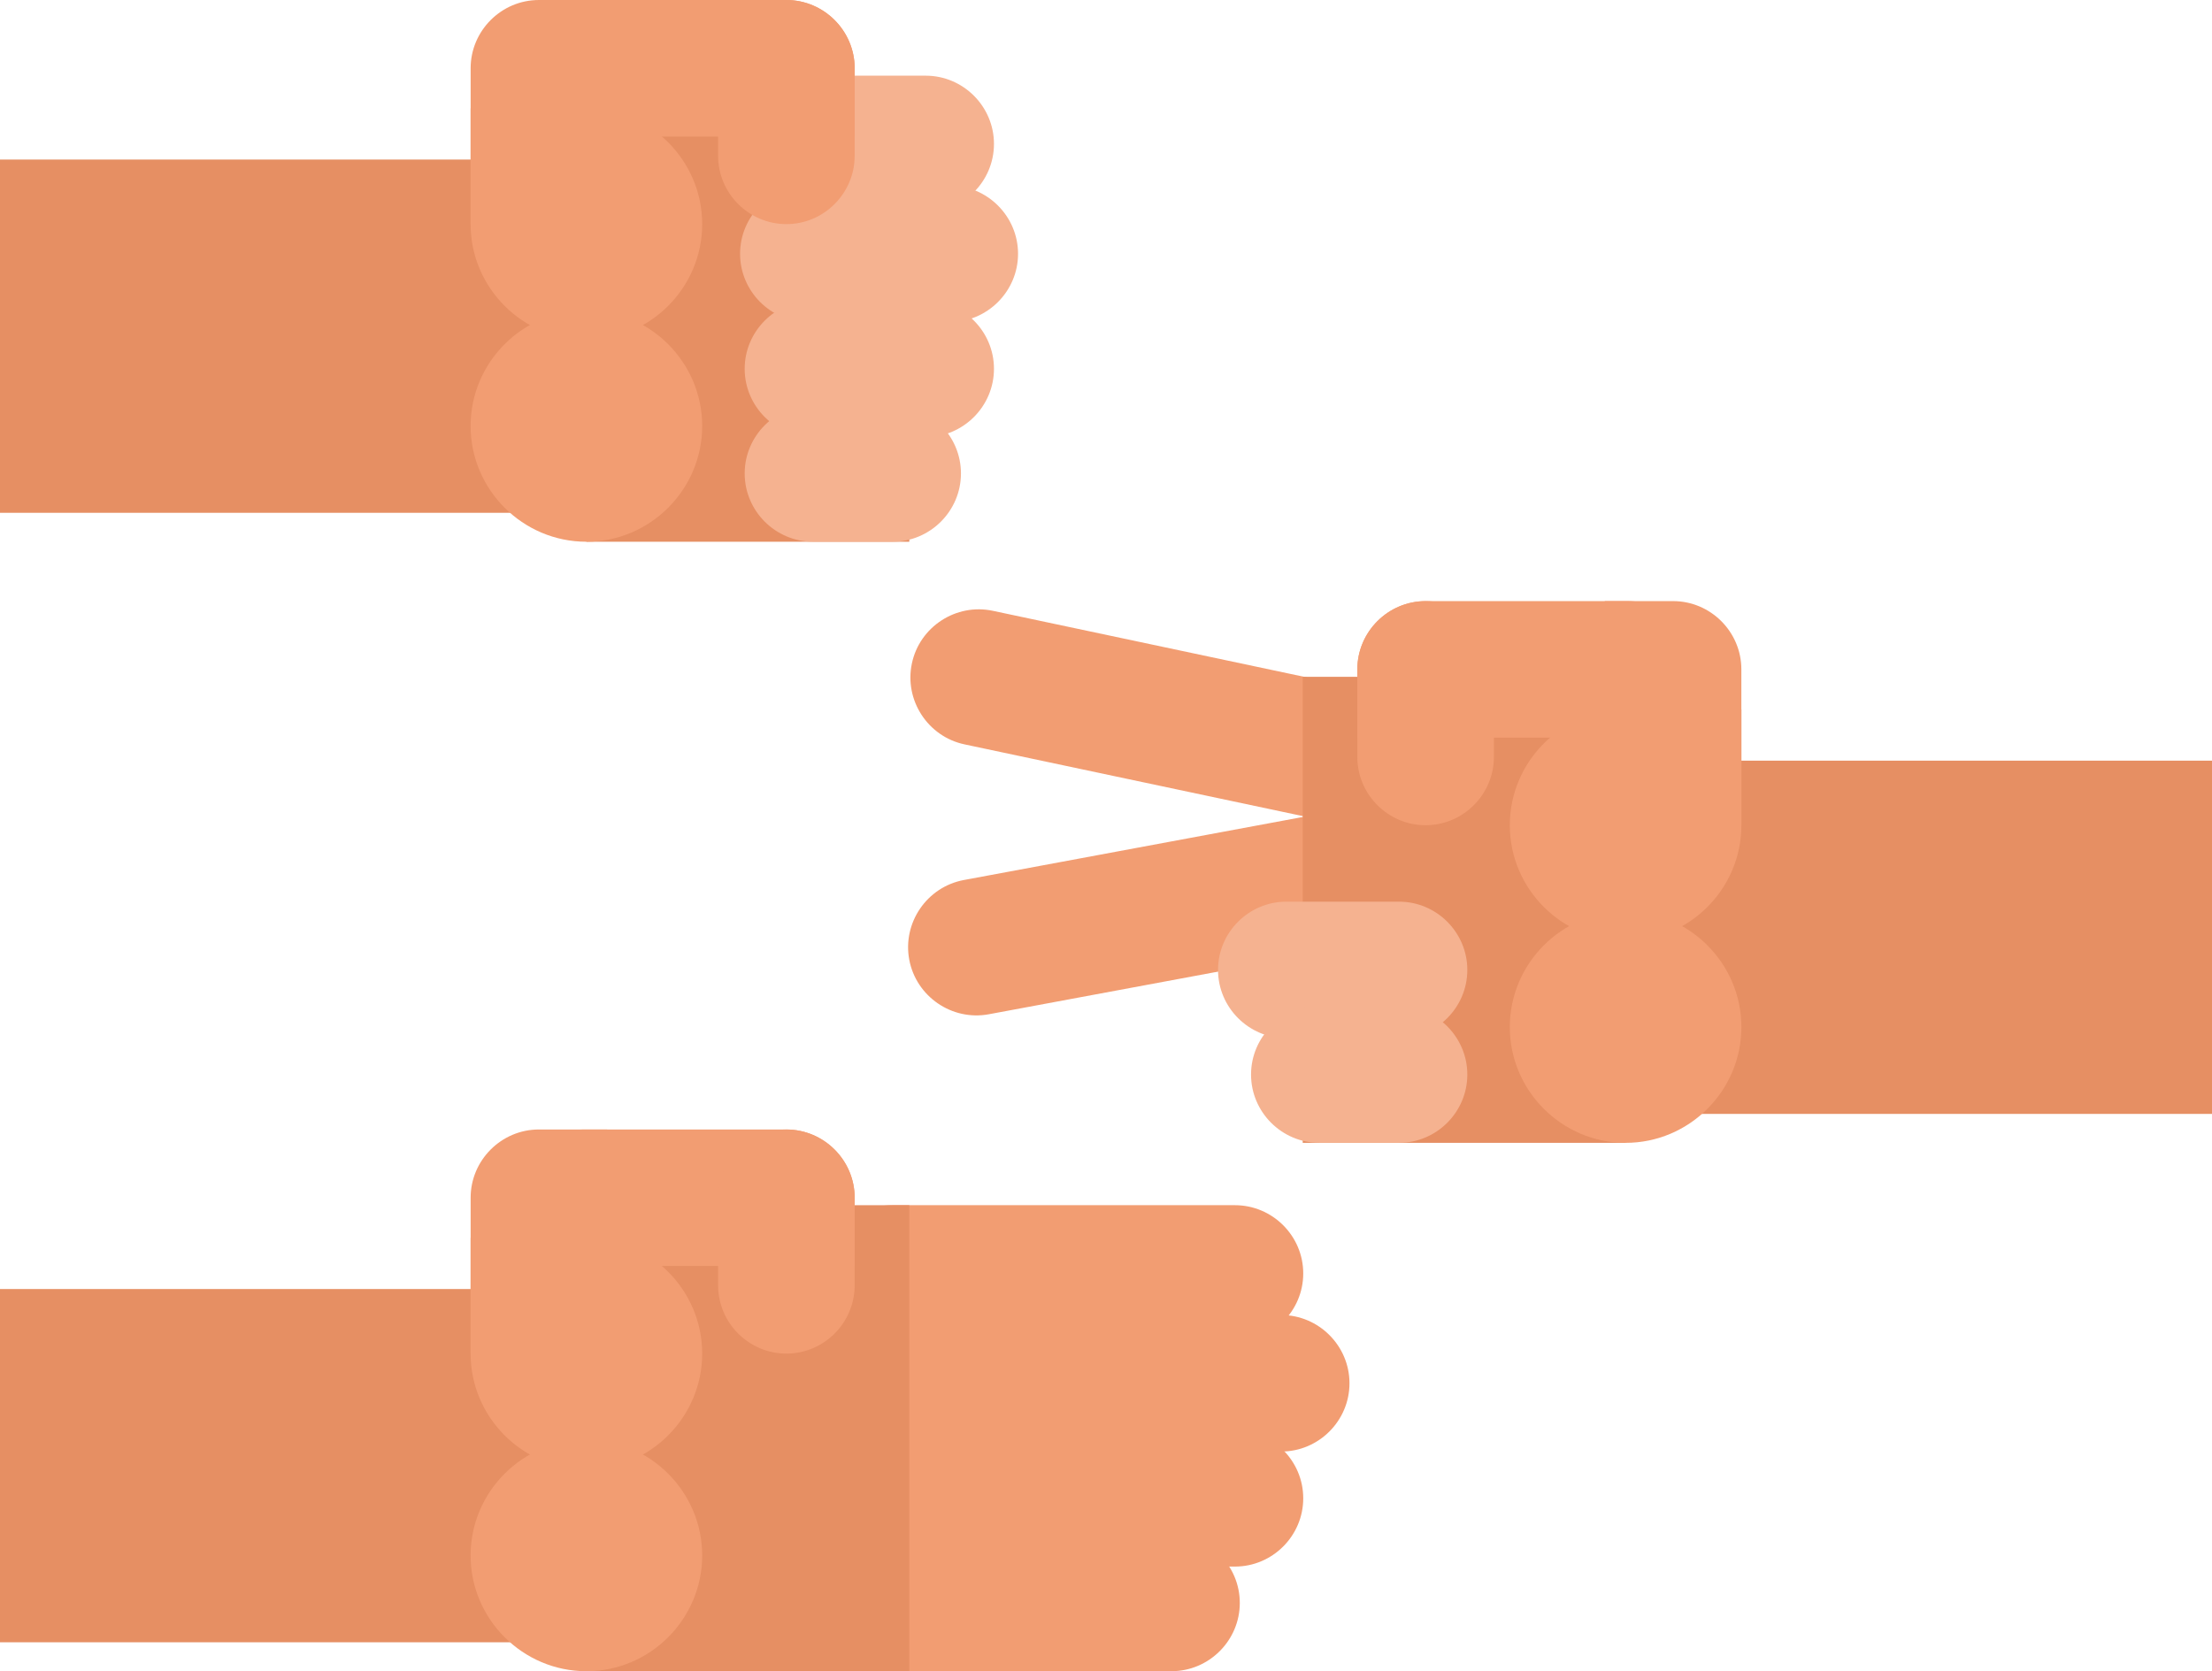 <?xml version="1.0" encoding="utf-8"?>
<!-- Generator: Adobe Illustrator 23.0.5, SVG Export Plug-In . SVG Version: 6.00 Build 0)  -->
<svg version="1.1" id="publicdomainvectors.org" xmlns="http://www.w3.org/2000/svg" xmlns:xlink="http://www.w3.org/1999/xlink"
	 x="0px" y="0px" viewBox="0 0 658.66 497.75" style="enable-background:new 0 0 658.66 497.75;" xml:space="preserve">
<style type="text/css">
	.st0{fill-rule:evenodd;clip-rule:evenodd;fill:#E68F63;}
	.st1{fill-rule:evenodd;clip-rule:evenodd;fill:#F29D72;}
	.st2{fill-rule:evenodd;clip-rule:evenodd;fill:#F5B290;}
</style>
<g>
	<rect x="174.61" y="34.26" class="st0" width="96.15" height="127.09"/>
	<rect y="47.52" class="st0" width="159.58" height="105.21"/>
	<path class="st1" d="M140.13,32.27h34.48c18.96,0,34.48,15.52,34.48,34.48v0c0,18.96-15.52,34.48-34.48,34.48h0
		c-18.96,0-34.48-15.51-34.48-34.48V32.27z"/>
	<path class="st1" d="M140.13,66.75h40.67V0h-20.33c-11.18,0-20.33,9.15-20.33,20.33V66.75z"/>
	<path class="st2" d="M275.64,22.54h-33.57c-11.18,0-20.33,9.15-20.33,20.33v0c0,11.18,9.15,20.33,20.33,20.33h33.57
		c11.18,0,20.33-9.15,20.33-20.33v0C295.98,31.7,286.83,22.54,275.64,22.54z"/>
	<path class="st1" d="M174.61,92.39L174.61,92.39c18.96,0,34.48,15.52,34.48,34.48v0c0,18.96-15.52,34.48-34.48,34.48h0
		c-18.96,0-34.48-15.51-34.48-34.48v0C140.13,107.9,155.65,92.39,174.61,92.39z"/>
	<path class="st2" d="M282.81,55.26H240.7c-11.18,0-20.33,9.15-20.33,20.33l0,0c0,11.18,9.15,20.33,20.33,20.33h42.11
		c11.18,0,20.33-9.15,20.33-20.33l0,0C303.14,64.41,293.99,55.26,282.81,55.26z"/>
	<path class="st2" d="M275.64,89.52h-33.57c-11.18,0-20.33,9.15-20.33,20.33v0c0,11.18,9.15,20.33,20.33,20.33h33.57
		c11.18,0,20.33-9.15,20.33-20.33v0C295.98,98.67,286.83,89.52,275.64,89.52z"/>
	<path class="st2" d="M265.81,120.68h-23.74c-11.18,0-20.33,9.15-20.33,20.33v0c0,11.18,9.15,20.33,20.33,20.33h23.74
		c11.18,0,20.33-9.15,20.33-20.33v0C286.15,129.83,277,120.68,265.81,120.68z"/>
	<path class="st1" d="M234.16,0h-60.12c-11.18,0-20.33,9.15-20.33,20.33v20.34h100.79V20.33C254.49,9.15,245.34,0,234.16,0z"/>
	<path class="st1" d="M234.16,66.75L234.16,66.75c-11.18,0-20.33-9.15-20.33-20.33V20.33C213.82,9.15,222.97,0,234.16,0l0,0
		c11.18,0,20.33,9.15,20.33,20.33v26.08C254.49,57.6,245.34,66.75,234.16,66.75z"/>
</g>
<g>
	<path class="st1" d="M367.73,358.95H265.74c-11.18,0-20.33,9.15-20.33,20.33v0c0,11.18,9.15,20.33,20.33,20.33h101.99
		c11.18,0,20.33-9.15,20.33-20.33v0C388.07,368.1,378.91,358.95,367.73,358.95z"/>
	<path class="st1" d="M381.5,391.66H263.12c-11.18,0-20.33,9.15-20.33,20.33v0c0,11.18,9.15,20.33,20.33,20.33H381.5
		c11.18,0,20.33-9.15,20.33-20.33v0C401.83,400.81,392.68,391.66,381.5,391.66z"/>
	<path class="st1" d="M367.73,425.92H265.74c-11.18,0-20.33,9.15-20.33,20.33l0,0c0,11.18,9.15,20.33,20.33,20.33h101.99
		c11.18,0,20.33-9.15,20.33-20.33l0,0C388.07,435.07,378.91,425.92,367.73,425.92z"/>
	<path class="st1" d="M348.84,457.08h-83.09c-11.18,0-20.33,9.15-20.33,20.33v0c0,11.18,9.15,20.33,20.33,20.33h83.09
		c11.18,0,20.33-9.15,20.33-20.33v0C369.17,466.23,360.02,457.08,348.84,457.08z"/>
	<rect x="174.61" y="358.95" class="st0" width="96.15" height="138.8"/>
	<rect y="383.92" class="st0" width="159.58" height="105.21"/>
	<path class="st1" d="M140.13,368.67h34.48c18.96,0,34.48,15.52,34.48,34.48v0c0,18.96-15.52,34.48-34.48,34.48h0
		c-18.96,0-34.48-15.51-34.48-34.48V368.67z"/>
	<path class="st1" d="M140.13,403.15h40.67V336.4h-20.33c-11.18,0-20.33,9.15-20.33,20.33V403.15z"/>
	<path class="st1" d="M174.61,428.79L174.61,428.79c18.96,0,34.48,15.52,34.48,34.48v0c0,18.96-15.52,34.48-34.48,34.48h0
		c-18.96,0-34.48-15.51-34.48-34.48v0C140.13,444.31,155.65,428.79,174.61,428.79z"/>
	<path class="st1" d="M234.16,336.4h-60.12c-11.18,0-20.33,9.15-20.33,20.33v20.33h100.79v-20.33
		C254.49,345.55,245.34,336.4,234.16,336.4z"/>
	<path class="st1" d="M234.16,403.15L234.16,403.15c-11.18,0-20.33-9.15-20.33-20.33v-26.08c0-11.18,9.15-20.33,20.33-20.33l0,0
		c11.18,0,20.33,9.15,20.33,20.33v26.08C254.49,394,245.34,403.15,234.16,403.15z"/>
</g>
<g>
	<path class="st1" d="M295.63,181.92l122.93,26.07c10.94,2.32,17.99,13.17,15.67,24.11v0c-2.32,10.94-13.17,17.99-24.11,15.67
		L287.2,221.7c-10.94-2.32-17.99-13.17-15.67-24.11v0C273.84,186.65,284.69,179.6,295.63,181.92z"/>
	<path class="st1" d="M287.01,262.1l138.42-25.75c10.99-2.04,21.66,5.28,23.71,16.27l0,0c2.04,11-5.28,21.67-16.27,23.71
		l-138.42,25.75c-10.99,2.05-21.66-5.28-23.71-16.27v0C268.7,274.81,276.02,264.14,287.01,262.1z"/>
	<rect x="387.91" y="201.58" class="st0" width="96.15" height="138.8"/>
	<rect x="499.08" y="226.55" class="st0" width="159.58" height="105.21"/>
	<path class="st1" d="M518.53,211.3h-34.48c-18.96,0-34.48,15.52-34.48,34.48v0c0,18.96,15.52,34.48,34.48,34.48h0
		c18.96,0,34.48-15.51,34.48-34.48V211.3z"/>
	<path class="st1" d="M518.53,245.78h-40.67v-66.75h20.33c11.18,0,20.33,9.15,20.33,20.33V245.78z"/>
	<path class="st1" d="M484.05,271.42L484.05,271.42c-18.96,0-34.48,15.52-34.48,34.48v0c0,18.96,15.52,34.48,34.48,34.48h0
		c18.96,0,34.48-15.51,34.48-34.48v0C518.53,286.94,503.02,271.42,484.05,271.42z"/>
	<path class="st2" d="M383.02,268.55h33.57c11.18,0,20.33,9.15,20.33,20.33v0c0,11.18-9.15,20.33-20.33,20.33h-33.57
		c-11.18,0-20.33-9.15-20.33-20.33v0C362.68,277.7,371.83,268.55,383.02,268.55z"/>
	<path class="st2" d="M392.85,299.71h23.74c11.18,0,20.33,9.15,20.33,20.33v0c0,11.18-9.15,20.33-20.33,20.33h-23.74
		c-11.18,0-20.33-9.15-20.33-20.33v0C372.52,308.86,381.67,299.71,392.85,299.71z"/>
	<path class="st1" d="M424.5,179.03h60.12c11.18,0,20.33,9.15,20.33,20.33v20.33H404.17v-20.33
		C404.17,188.18,413.32,179.03,424.5,179.03z"/>
	<path class="st1" d="M424.5,245.78L424.5,245.78c11.18,0,20.33-9.15,20.33-20.33v-26.08c0-11.18-9.15-20.33-20.33-20.33l0,0
		c-11.18,0-20.33,9.15-20.33,20.33v26.08C404.17,236.63,413.32,245.78,424.5,245.78z"/>
</g>
</svg>
